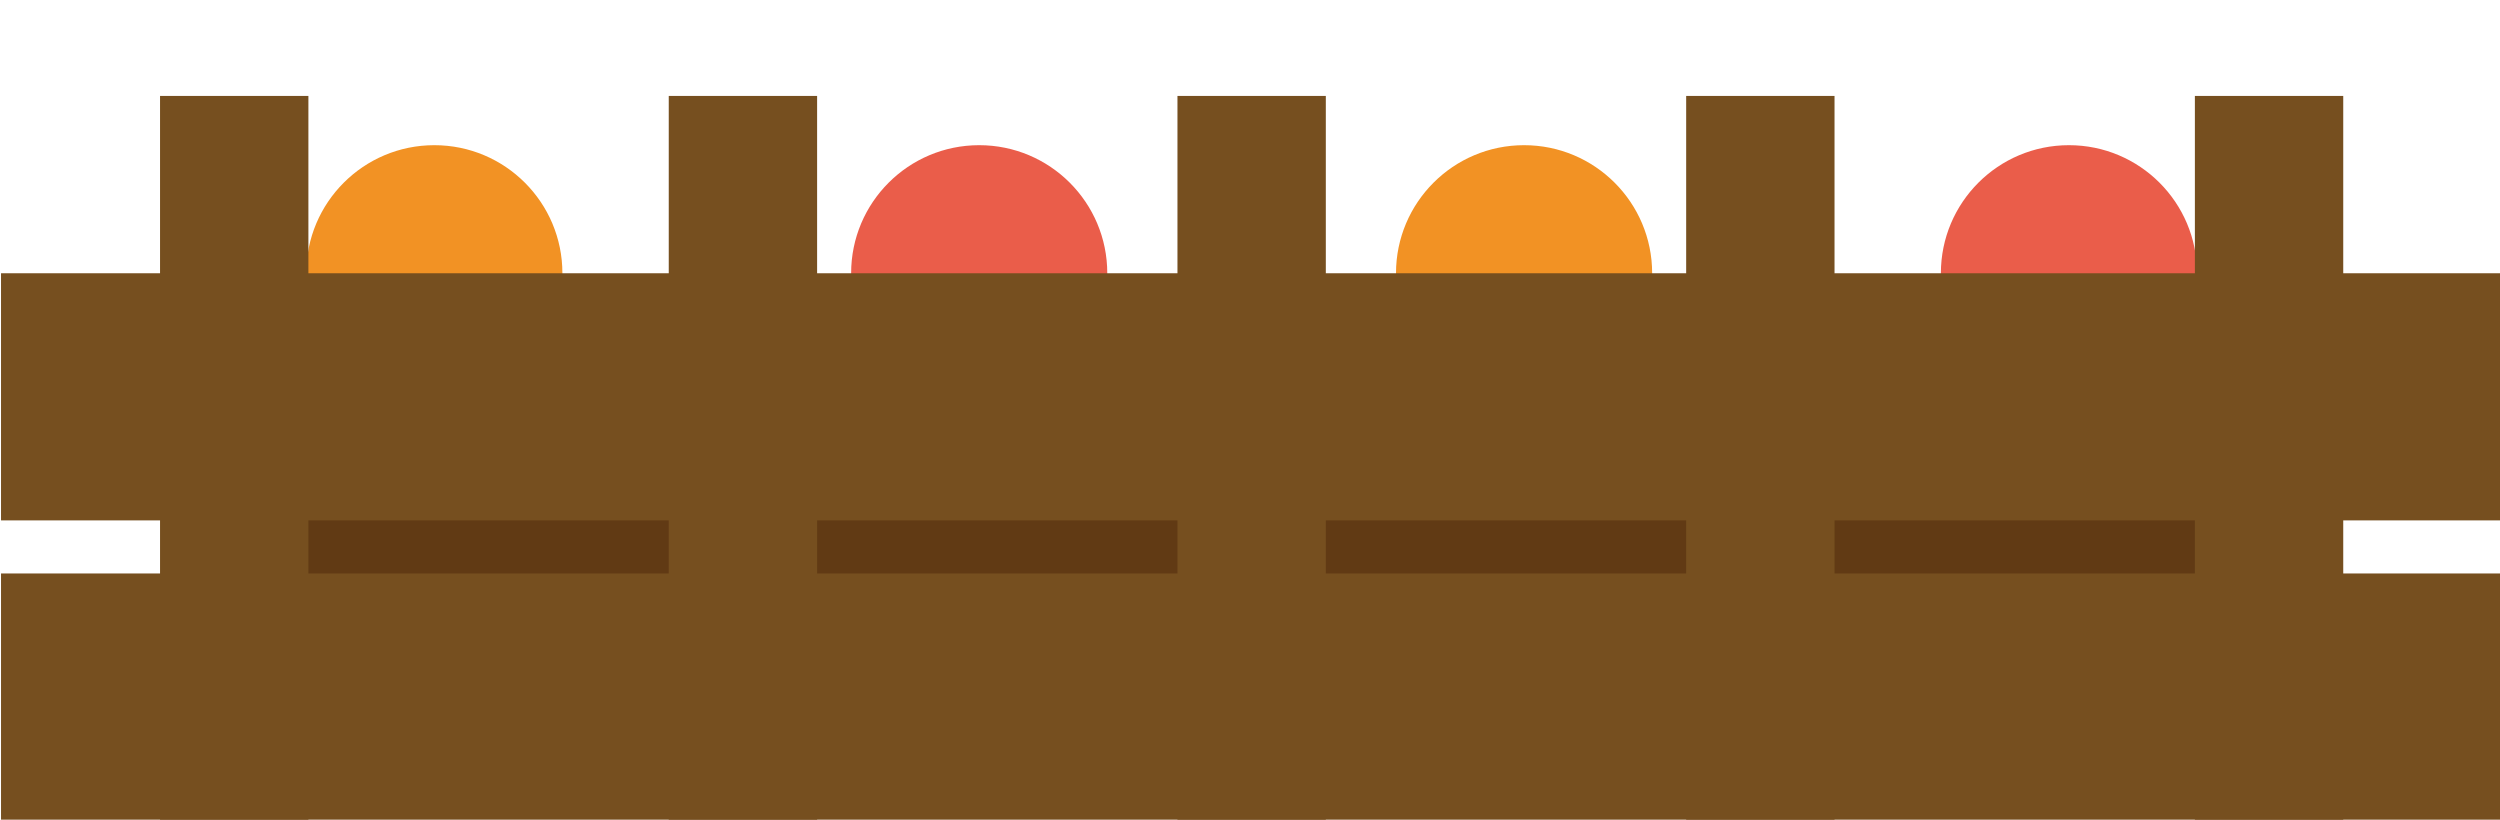 <svg height="80" viewBox="0 0 244 80" width="244" xmlns="http://www.w3.org/2000/svg"><circle cx="42.39" cy="26.67" fill="#f29224" r="12.5"/><circle cx="95.57" cy="26.67" fill="#ea5d4a" r="12.5"/><circle cx="148.75" cy="26.67" fill="#f29224" r="12.5"/><circle cx="201.93" cy="26.67" fill="#ea5d4a" r="12.5"/><path d="m22.86 38.73h198.6v29.3h-198.6z" fill="#613a14"/><g fill="#764f1f"><path d="m.1 55.97h244.12v24.12h-244.12z"/><path d="m.1 26.67h244.12v24.12h-244.12z"/><path d="m15.62 9.36h14.48v70.73h-14.48z"/><path d="m65.27 9.36h14.48v70.73h-14.48z"/><path d="m114.92 9.36h14.48v70.73h-14.48z"/><path d="m164.57 9.36h14.48v70.73h-14.48z"/><path d="m214.22 9.36h14.48v70.73h-14.48z"/></g></svg>